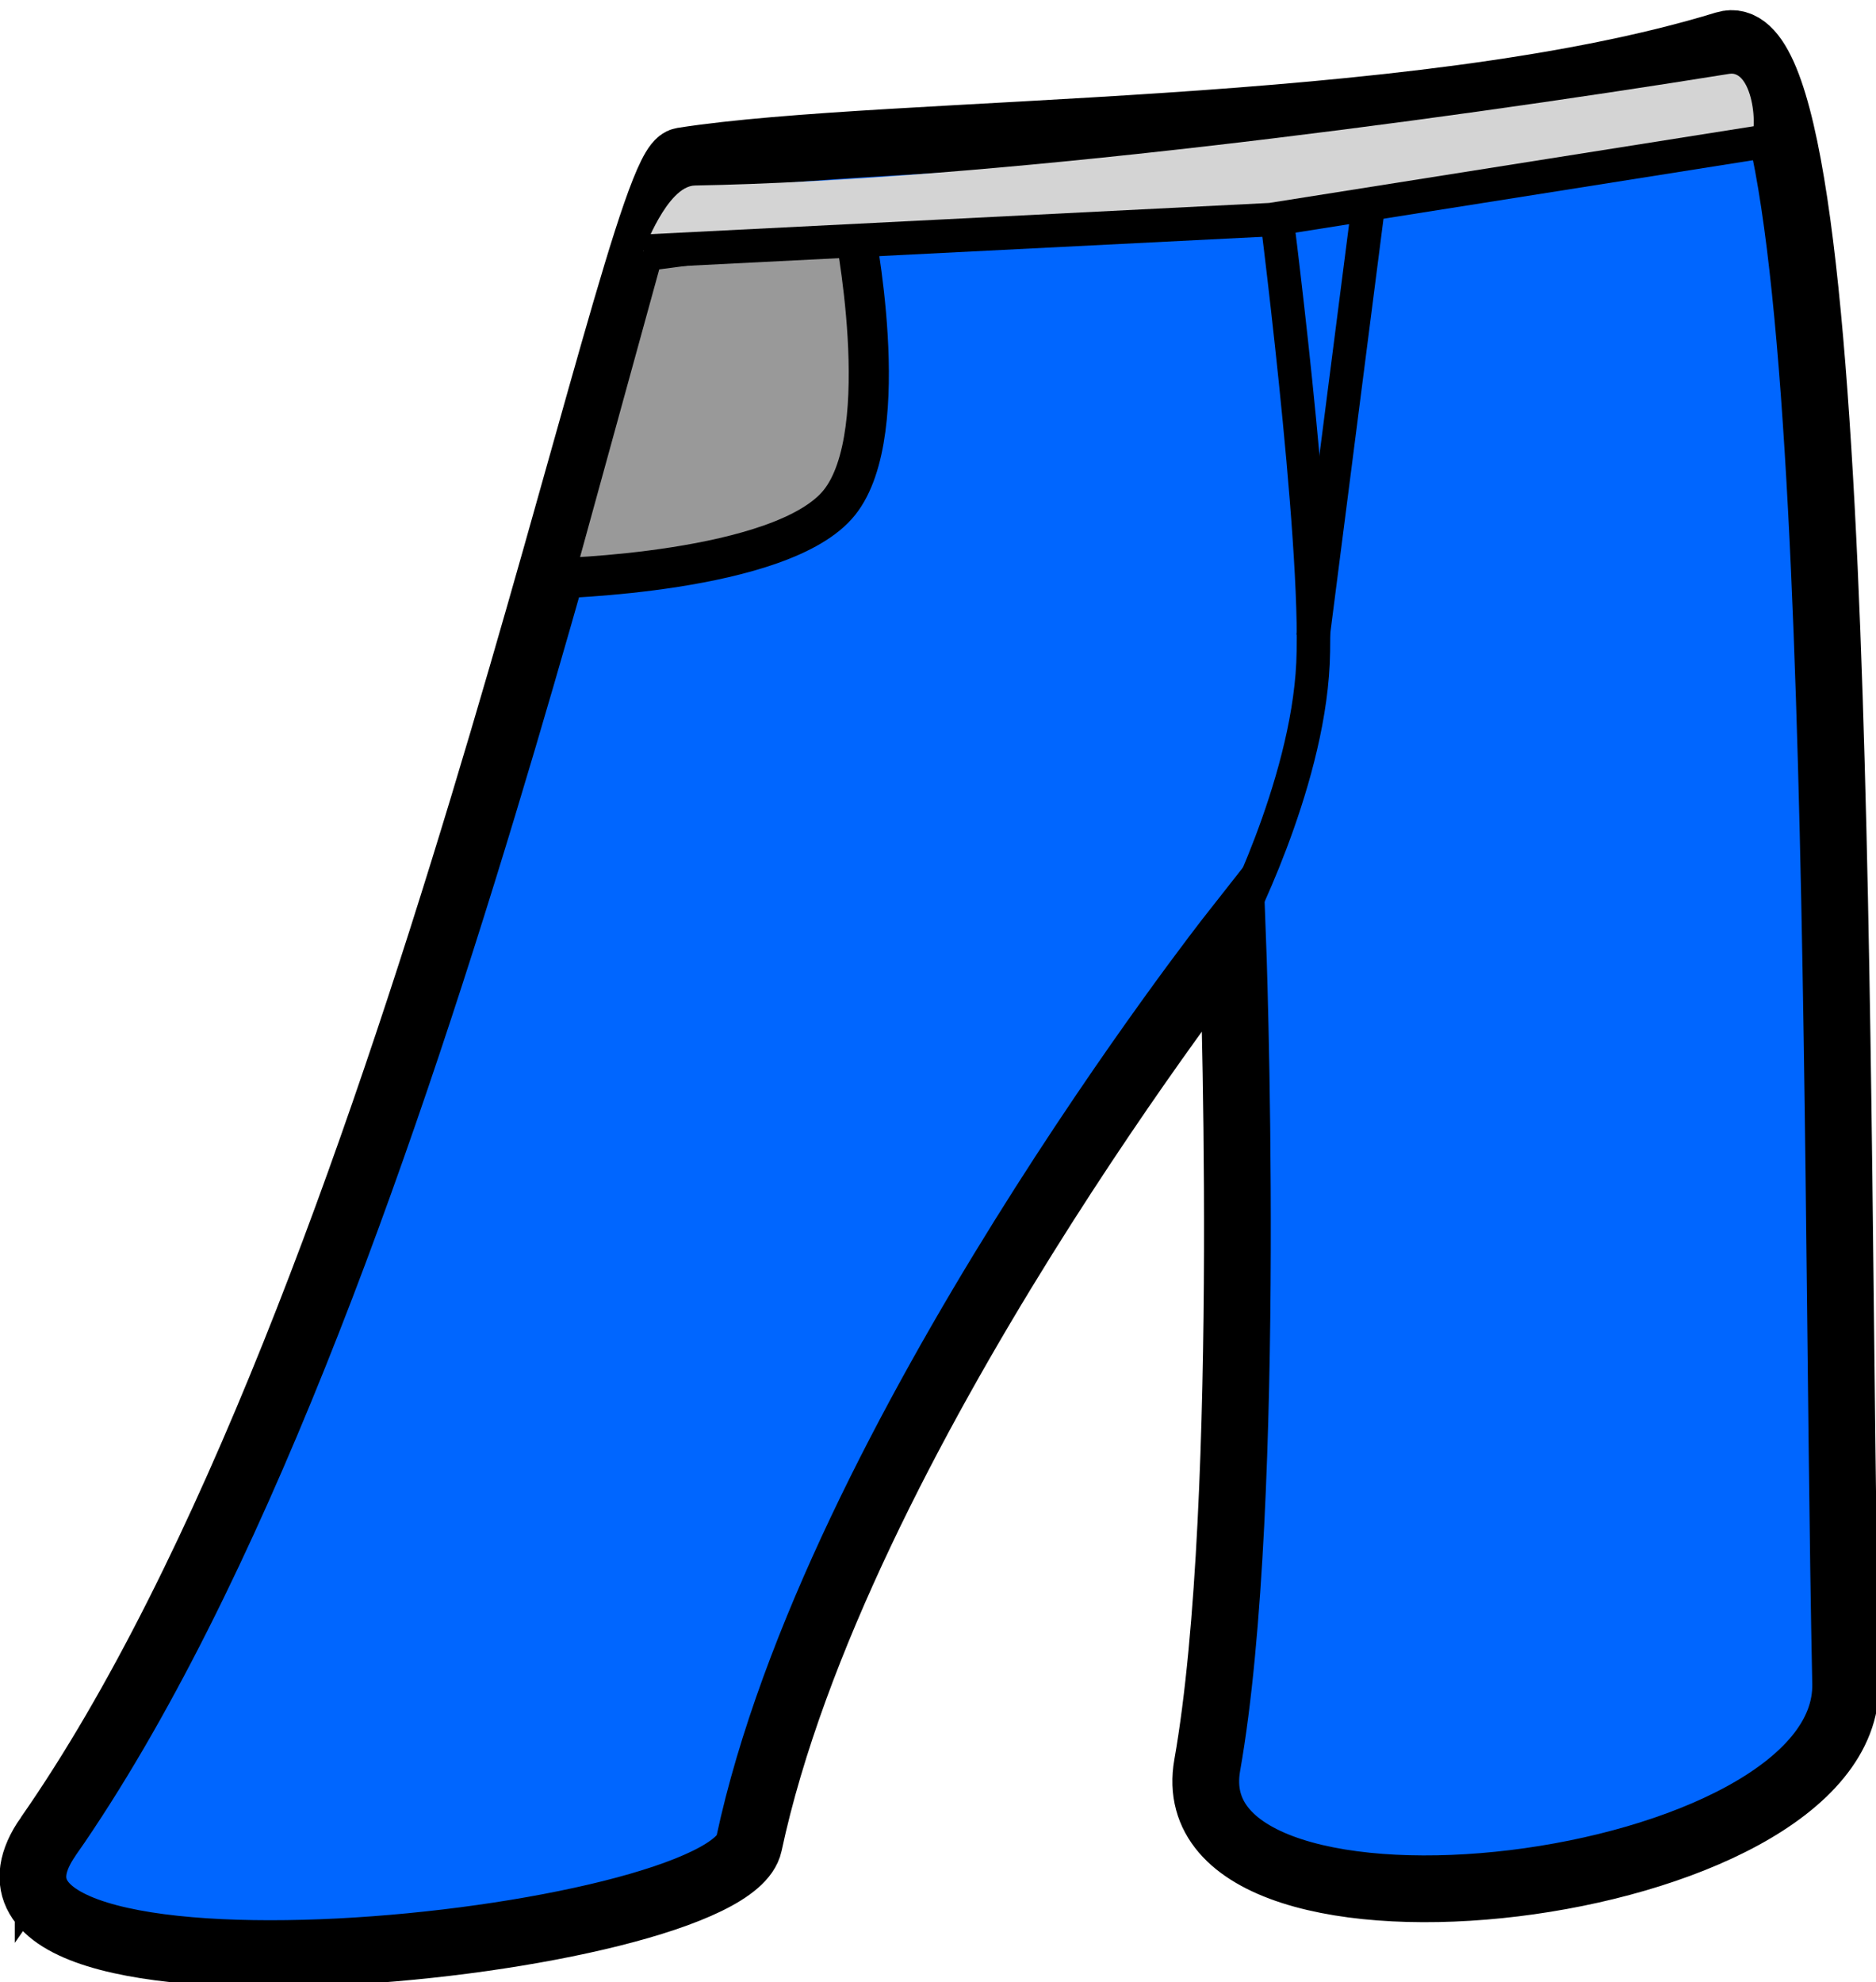 <?xml version="1.0" encoding="UTF-8" standalone="no"?>
<!-- Created with Inkscape (http://www.inkscape.org/) -->

<svg
   xmlns:dc="http://purl.org/dc/elements/1.1/"
   xmlns:cc="http://creativecommons.org/ns#"
   xmlns:rdf="http://www.w3.org/1999/02/22-rdf-syntax-ns#"
   xmlns:svg="http://www.w3.org/2000/svg"
   xmlns="http://www.w3.org/2000/svg"
   xmlns:sodipodi="http://sodipodi.sourceforge.net/DTD/sodipodi-0.dtd"
   xmlns:inkscape="http://www.inkscape.org/namespaces/inkscape"
   width="28.046mm"
   height="29.633mm"
   viewBox="0 0 28.046 29.633"
   version="1.1"
   id="svg2007"
   inkscape:version="0.92.3 (2405546, 2018-03-11)"
   sodipodi:docname="jeans.svg">
  <defs
     id="defs2001" />
  <sodipodi:namedview
     id="base"
     pagecolor="#ffffff"
     bordercolor="#666666"
     borderopacity="1.0"
     inkscape:pageopacity="0.0"
     inkscape:pageshadow="2"
     inkscape:zoom="7.9195959"
     inkscape:cx="51.627347"
     inkscape:cy="71.8377"
     inkscape:document-units="mm"
     inkscape:current-layer="layer2"
     showgrid="false"
     inkscape:pagecheckerboard="true"
     fit-margin-top="0"
     fit-margin-left="0"
     fit-margin-right="0"
     fit-margin-bottom="0"
     showguides="false"
     inkscape:window-width="1920"
     inkscape:window-height="1001"
     inkscape:window-x="-9"
     inkscape:window-y="-9"
     inkscape:window-maximized="1" />
  <g
     inkscape:label="Layer 1"
     inkscape:groupmode="layer"
     id="layer1"
     transform="translate(-78.959,-134.017)" />
  <g
     inkscape:groupmode="layer"
     id="layer2"
     inkscape:label="Re-ink">
    <path
       style="fill:#0066ff;fill-opacity:1;stroke:#000000;stroke-width:0.998;stroke-linecap:butt;stroke-linejoin:miter;stroke-miterlimit:4;stroke-dasharray:none;stroke-opacity:1"
       d="M 0.72,27.455 C 6.177,19.63 9.45,2.523 10.205,2.405 13.339,1.915 21.154,2.091 25.797,0.665 27.627,0.103 27.411,16.472 27.592,25.164 c 0.067,3.192 -10.099,4.367 -9.544,1.223 0.698,-3.956 0.378,-12.414 0.378,-12.414 0,0 -5.939,7.551 -7.229,13.59 -0.328,1.535 -12.507,2.803 -10.477,-0.108 z"
       id="path2567"
       inkscape:connector-curvature="0"
       sodipodi:nodetypes="ssssscss" />
    <path
       style="fill:none;stroke:#000000;stroke-width:0.5;stroke-linecap:butt;stroke-linejoin:miter;stroke-miterlimit:4;stroke-dasharray:none;stroke-opacity:1"
       d="m 18.428,13.9 c 0,0 1.114,-2.12 1.201,-3.983 0.087,-1.863 -0.589,-7.051 -0.589,-7.051"
       id="path2571"
       inkscape:connector-curvature="0"
       sodipodi:nodetypes="czc" />
    <path
       style="fill:none;stroke:#000000;stroke-width:0.5;stroke-linecap:butt;stroke-linejoin:miter;stroke-miterlimit:4;stroke-dasharray:none;stroke-opacity:1"
       d="M 19.629,9.517 20.501,2.725"
       id="path2573"
       inkscape:connector-curvature="0"
       sodipodi:nodetypes="cc" />
    <path
       style="fill:#999999;fill-opacity:1;stroke:#000000;stroke-width:0.6;stroke-linecap:butt;stroke-linejoin:miter;stroke-miterlimit:4;stroke-dasharray:none;stroke-opacity:1"
       d="m 8.273,8.646 c 0,0 3.429,-0.075 4.276,-1.134 0.847,-1.059 0.209,-4.177 0.209,-4.177 L 9.619,3.756 Z"
       id="path2569"
       inkscape:connector-curvature="0"
       sodipodi:nodetypes="czccc" />
    <path
       style="fill:#d4d4d4;fill-opacity:1;stroke:none;stroke-width:0.265;stroke-linecap:butt;stroke-linejoin:miter;stroke-miterlimit:4;stroke-dasharray:none;stroke-opacity:1"
       d="m 9.619,3.756 c 0,0 0.354,-0.976 0.771,-0.983 4.367,-0.078 10.826,-0.925 15.468,-1.67 0.37,-0.059 0.468,1.021 0.234,1.088 C 22.559,3.2 9.619,3.756 9.619,3.756 Z"
       id="path2583"
       inkscape:connector-curvature="0"
       sodipodi:nodetypes="csssc" />
    <path
       style="fill:none;stroke:#000000;stroke-width:0.5;stroke-linecap:butt;stroke-linejoin:miter;stroke-miterlimit:4;stroke-dasharray:none;stroke-opacity:1"
       d="M 9.619,3.756 18.999,3.283 26.326,2.123"
       id="path2579"
       inkscape:connector-curvature="0" />
  </g>
</svg>
